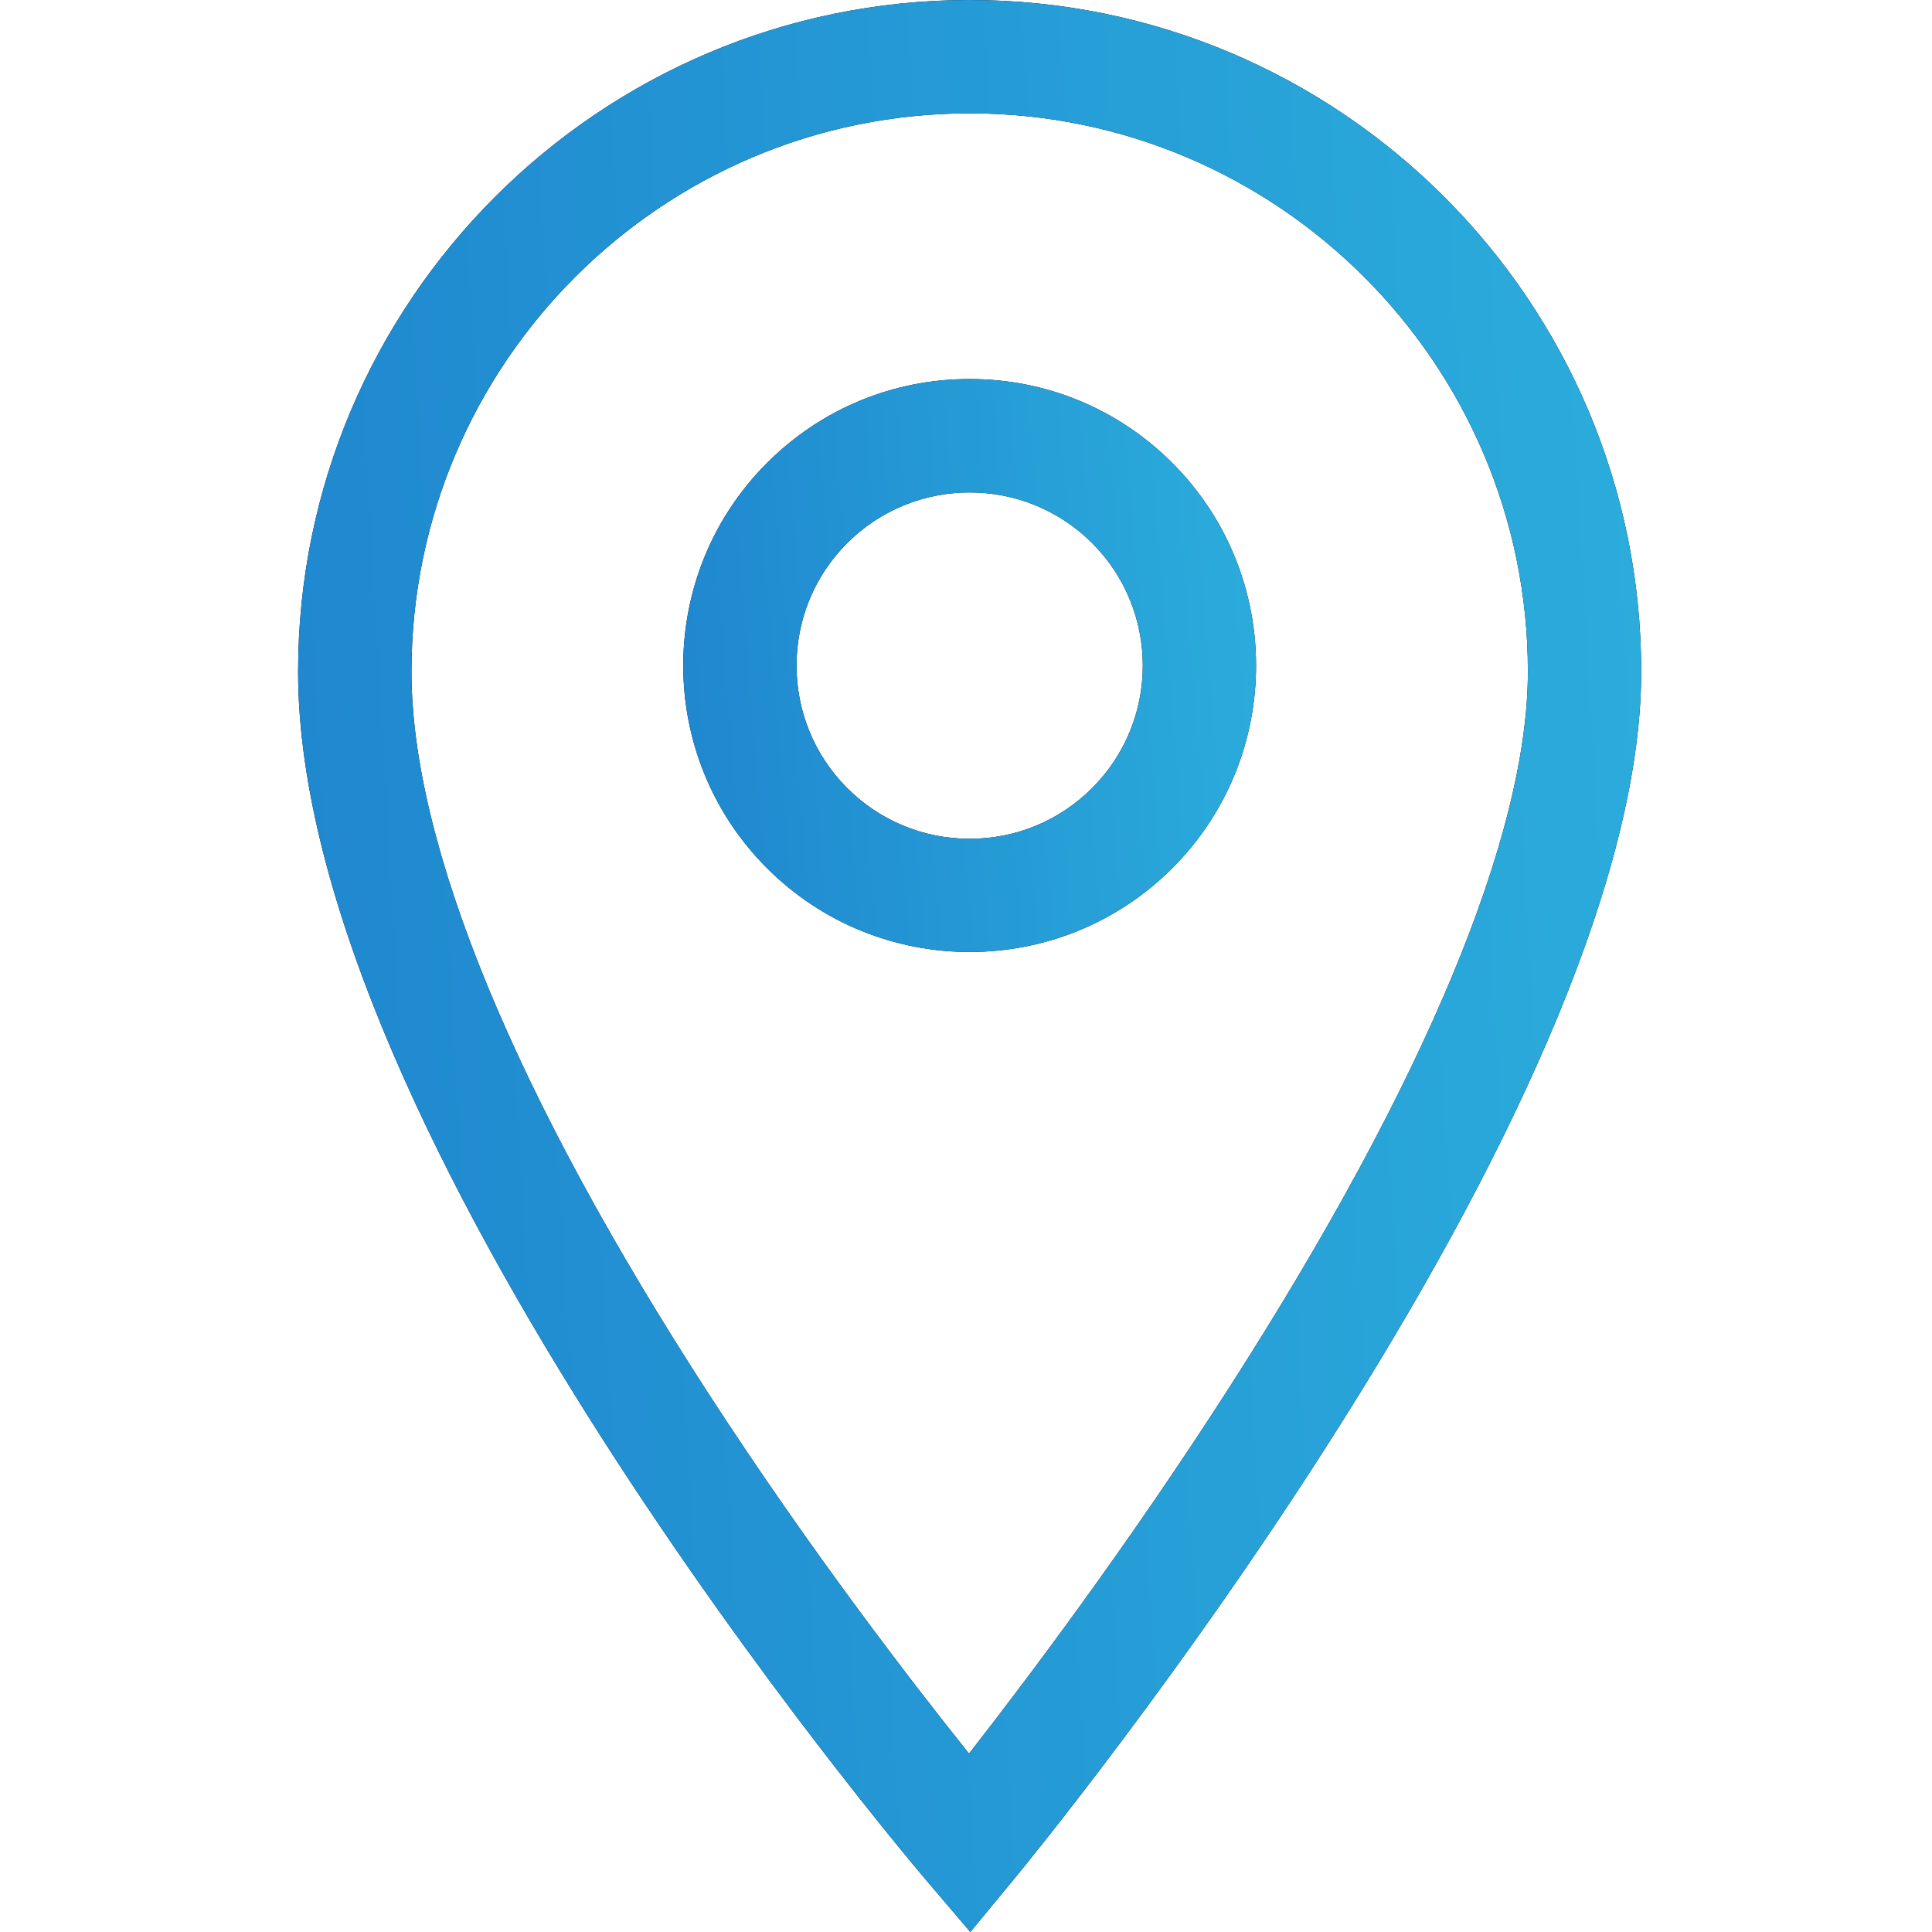 <svg width="60" height="60" viewBox="0 0 60 60" fill="none" xmlns="http://www.w3.org/2000/svg">
<path d="M30.114 29.565C27.835 29.565 25.556 28.697 23.821 26.962C20.351 23.493 20.351 17.847 23.821 14.377C25.502 12.697 27.736 11.771 30.114 11.771C32.491 11.771 34.725 12.697 36.406 14.377C39.876 17.847 39.876 23.493 36.406 26.962C34.671 28.697 32.392 29.565 30.114 29.565ZM30.114 15.293C28.736 15.293 27.359 15.818 26.31 16.866C24.212 18.964 24.212 22.376 26.31 24.474C27.326 25.49 28.677 26.049 30.114 26.049C31.55 26.049 32.901 25.49 33.917 24.474C36.015 22.376 36.015 18.964 33.917 16.866C32.868 15.818 31.491 15.293 30.114 15.293Z" fill="black"/>
<path d="M30.114 29.565C27.835 29.565 25.556 28.697 23.821 26.962C20.351 23.493 20.351 17.847 23.821 14.377C25.502 12.697 27.736 11.771 30.114 11.771C32.491 11.771 34.725 12.697 36.406 14.377C39.876 17.847 39.876 23.493 36.406 26.962C34.671 28.697 32.392 29.565 30.114 29.565ZM30.114 15.293C28.736 15.293 27.359 15.818 26.31 16.866C24.212 18.964 24.212 22.376 26.31 24.474C27.326 25.49 28.677 26.049 30.114 26.049C31.55 26.049 32.901 25.49 33.917 24.474C36.015 22.376 36.015 18.964 33.917 16.866C32.868 15.818 31.491 15.293 30.114 15.293Z" fill="url(#paint0_linear)"/>
<path d="M30.134 60L28.773 58.401C27.977 57.465 9.258 35.31 9.258 20.856C9.258 9.356 18.614 0 30.113 0C41.614 0 50.969 9.356 50.969 20.856C50.969 34.599 32.267 57.416 31.471 58.381L30.134 60ZM30.113 3.52C20.555 3.52 12.778 11.297 12.778 20.856C12.778 26.228 15.981 34.003 22.042 43.34C25.187 48.185 28.354 52.288 30.094 54.46C31.837 52.229 35.035 47.991 38.2 43.053C44.251 33.614 47.45 25.937 47.45 20.856C47.45 11.297 39.672 3.52 30.113 3.52Z" fill="black"/>
<path d="M30.134 60L28.773 58.401C27.977 57.465 9.258 35.31 9.258 20.856C9.258 9.356 18.614 0 30.113 0C41.614 0 50.969 9.356 50.969 20.856C50.969 34.599 32.267 57.416 31.471 58.381L30.134 60ZM30.113 3.52C20.555 3.52 12.778 11.297 12.778 20.856C12.778 26.228 15.981 34.003 22.042 43.34C25.187 48.185 28.354 52.288 30.094 54.46C31.837 52.229 35.035 47.991 38.2 43.053C44.251 33.614 47.45 25.937 47.45 20.856C47.45 11.297 39.672 3.52 30.113 3.52Z" fill="url(#paint1_linear)"/>
<defs>
<linearGradient id="paint0_linear" x1="7.081" y1="43.088" x2="44.388" y2="40.014" gradientUnits="userSpaceOnUse">
<stop stop-color="#1568C4"/>
<stop offset="1" stop-color="#2DB3DE"/>
</linearGradient>
<linearGradient id="paint1_linear" x1="-23.892" y1="105.6" x2="63.888" y2="100.571" gradientUnits="userSpaceOnUse">
<stop stop-color="#1568C4"/>
<stop offset="1" stop-color="#2DB3DE"/>
</linearGradient>
</defs>
</svg>
